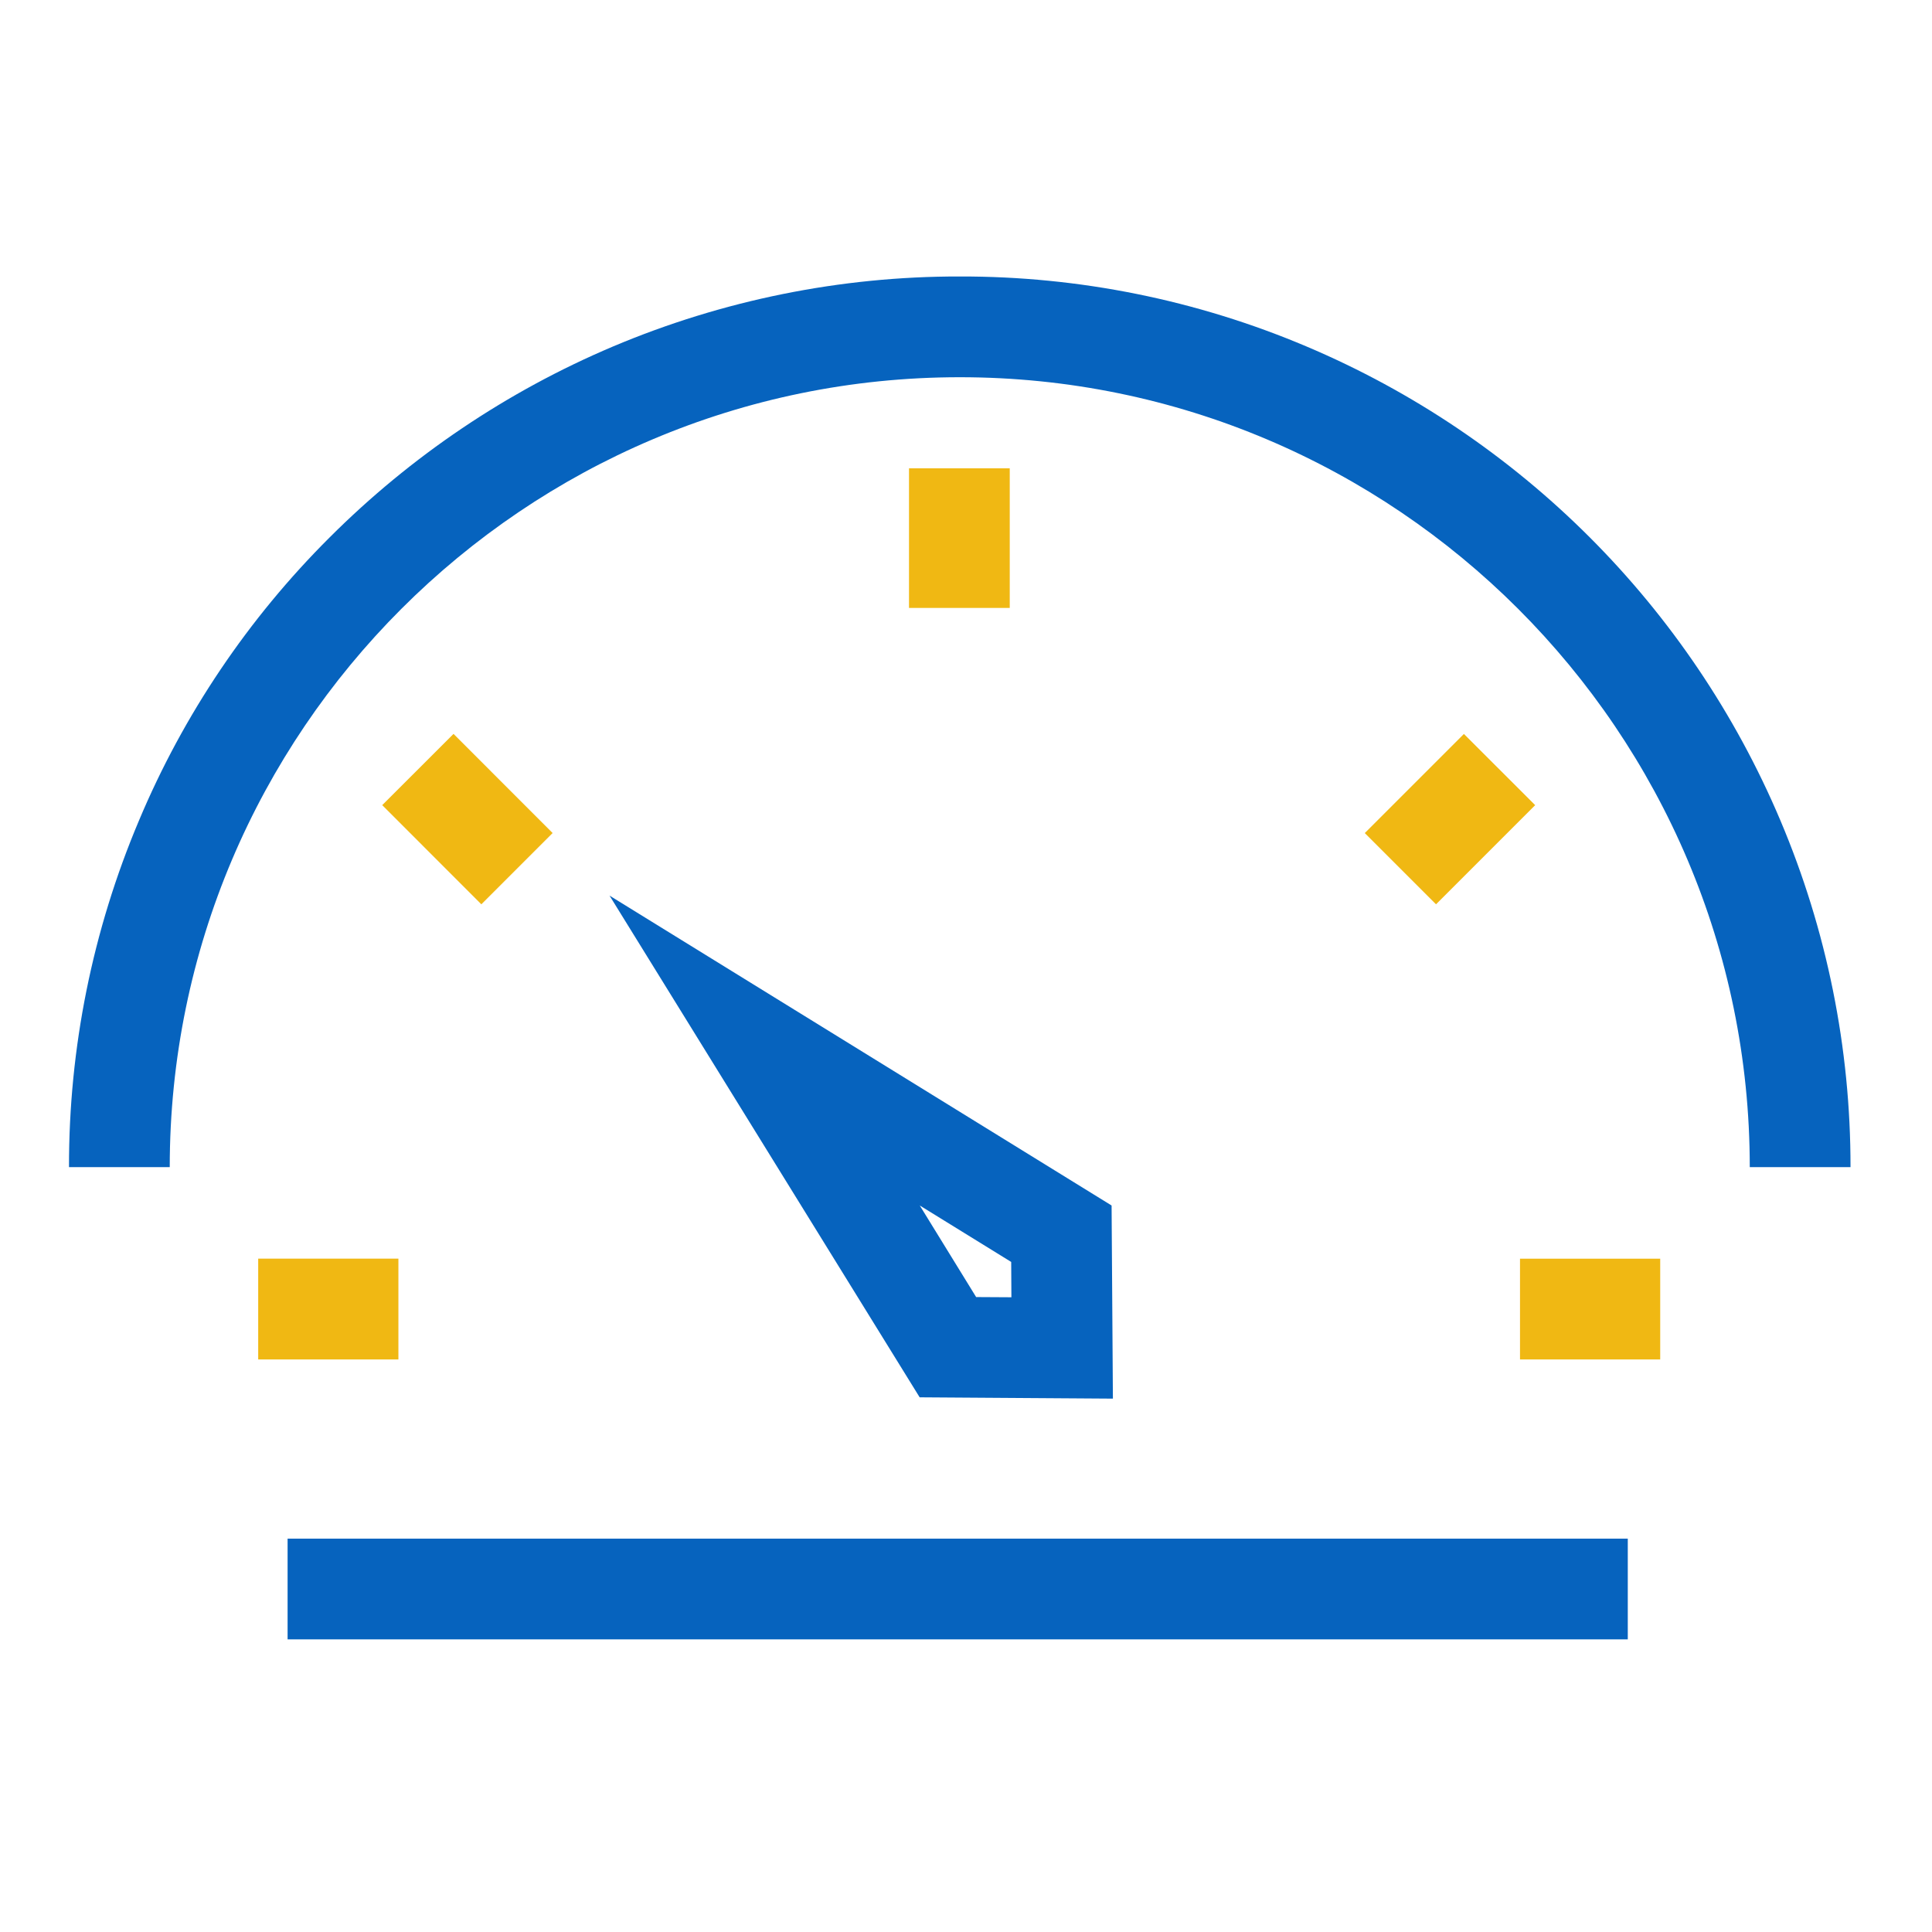 <?xml version="1.0" encoding="UTF-8"?>
<svg width="28px" height="28px" viewBox="0 0 28 28" version="1.1" xmlns="http://www.w3.org/2000/svg" xmlns:xlink="http://www.w3.org/1999/xlink">
    <title>时长3</title>
    <g id="页面-1" stroke="none" stroke-width="1" fill="none" fill-rule="evenodd">
        <g id="添加组件" transform="translate(-815, -472)">
            <g id="编组-3" transform="translate(613, 64)">
                <g id="时长3" transform="translate(202, 408)">
                    <rect id="矩形" x="0" y="0" width="28" height="28"></rect>
                    <g id="仪表盘" transform="translate(1, 4)" fill-rule="nonzero">
                        <path d="M24.803,7.891 C23.494,4.795 21.03,2.331 17.934,1.021 C16.345,0.348 14.636,0.003 12.909,0.007 C11.183,0.004 9.474,0.35 7.883,1.022 C6.35,1.671 4.957,2.61 3.779,3.787 C2.599,4.962 1.659,6.356 1.014,7.892 C0.342,9.481 -0.003,11.189 -7.15041839e-07,12.915 L1.46,12.915 C1.46,6.602 6.596,1.467 12.91,1.467 C19.223,1.467 24.359,6.602 24.359,12.915 L25.819,12.915 C25.821,11.189 25.476,9.481 24.803,7.891 L24.803,7.891 Z M3.168,18.299 L22.591,18.299 L22.591,19.759 L3.168,19.759 L3.168,18.299 Z" id="形状" fill="#0663BE"></path>
                        <path d="M12.329,16.251 L15.129,16.27 L15.11,13.471 L7.834,8.98 L12.329,16.252 L12.329,16.251 L12.329,16.251 Z M13.658,14.801 L13.147,14.798 L12.33,13.471 L13.655,14.289 L13.658,14.801 Z" id="形状" fill="#0663BE"></path>
                        <path d="M2.742,14.241 L4.774,14.241 L4.774,15.702 L2.742,15.702 L2.742,14.241 Z M4.54,7.668 L5.573,6.636 L7.009,8.073 L5.976,9.106 L4.54,7.669 L4.54,7.668 Z M18.78,8.073 L20.216,6.637 L21.249,7.669 L19.812,9.106 L18.779,8.073 L18.78,8.073 Z M12.174,2.787 L13.634,2.787 L13.634,4.811 L12.174,4.811 L12.174,2.787 Z M21.029,14.242 L23.061,14.242 L23.061,15.702 L21.029,15.702 L21.029,14.242 Z" id="形状" fill="#F0B813"></path>
                    </g>
                </g>
            </g>
        </g>
    </g>
</svg>